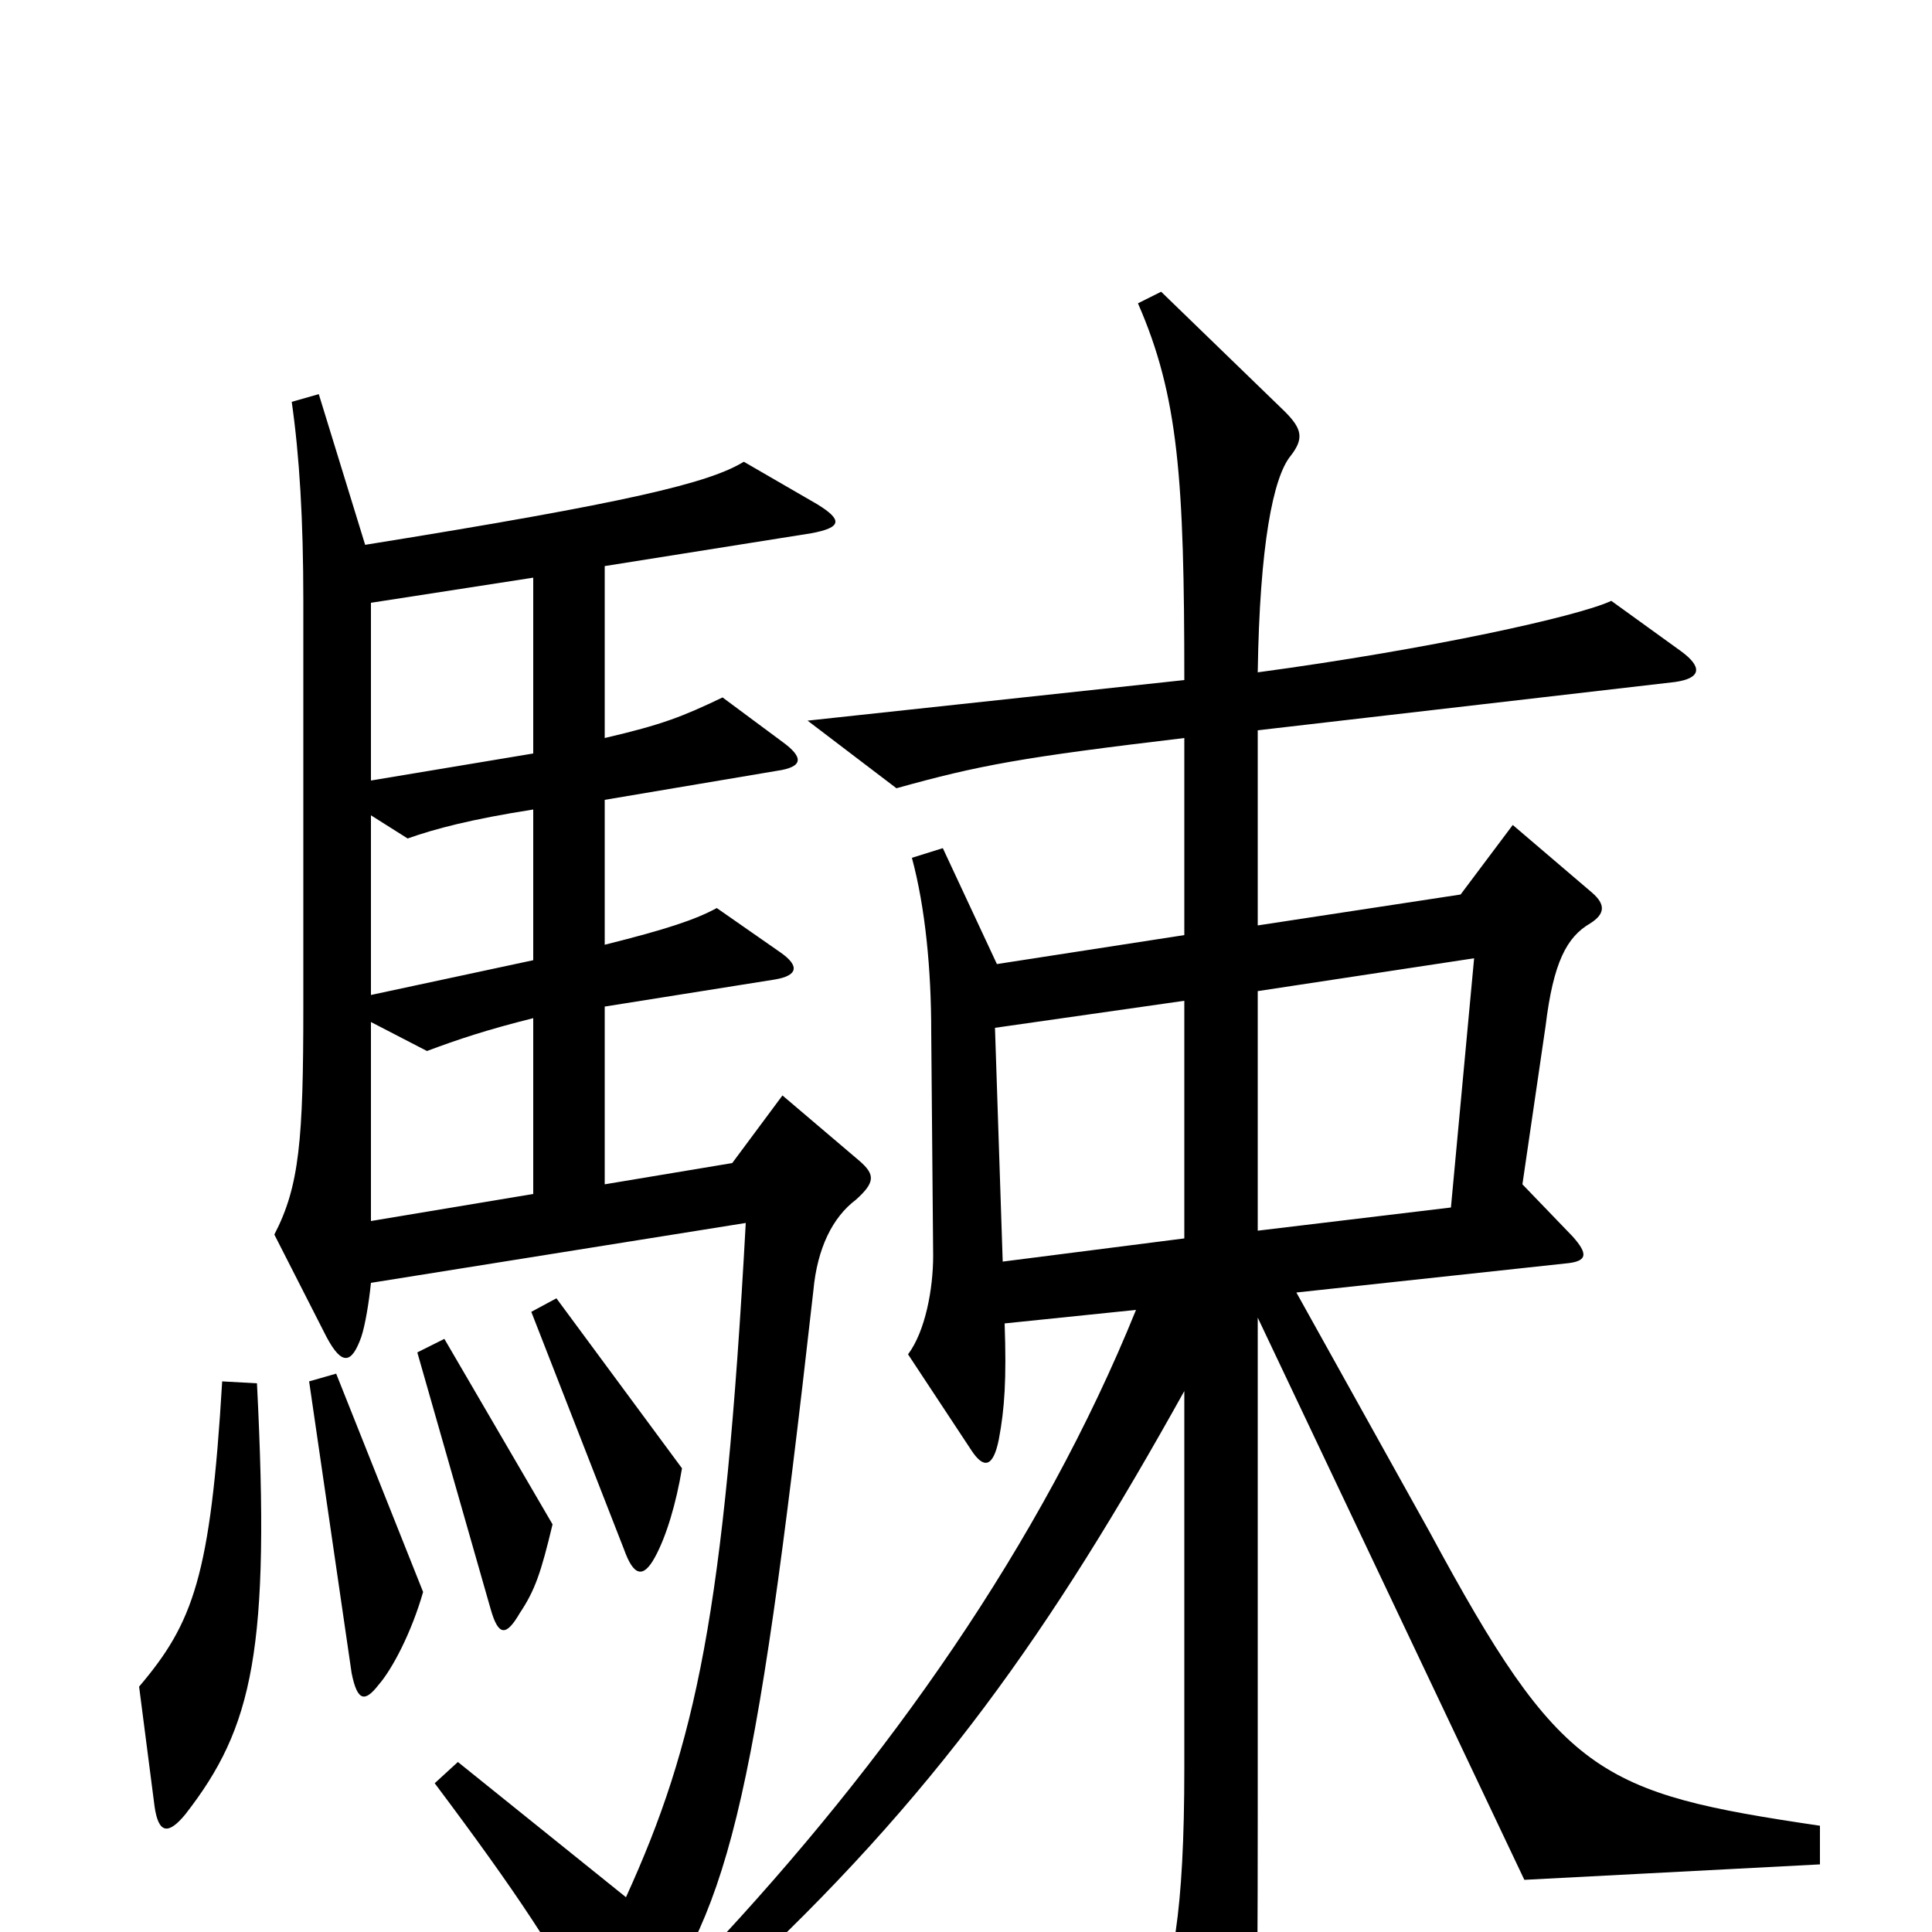 <svg xmlns="http://www.w3.org/2000/svg" viewBox="0 -1000 1000 1000">
	<path fill="#000000" d="M445 -399L405 -433L379 -398L313 -387V-479L401 -493C413 -495 414 -500 404 -507L371 -530C360 -524 345 -519 313 -511V-586L402 -601C416 -603 416 -608 405 -616L374 -639C353 -629 343 -625 313 -618V-707L420 -724C436 -727 436 -731 423 -739L385 -761C367 -750 326 -740 189 -718L165 -796L151 -792C155 -764 157 -731 157 -689V-479C157 -410 155 -386 142 -361L169 -308C177 -293 182 -294 187 -308C189 -314 191 -326 192 -336L386 -367C375 -165 360 -97 324 -18L237 -88L225 -77C267 -21 289 12 309 51C315 64 319 65 328 54C377 -10 390 -57 421 -332C423 -354 431 -370 443 -379C453 -388 453 -392 445 -399ZM942 -35V-55C827 -72 808 -81 740 -207L671 -331L810 -346C822 -347 822 -351 814 -360L788 -387L800 -469C804 -502 811 -515 823 -522C831 -527 831 -532 824 -538L783 -573L756 -537L651 -521V-622L867 -647C881 -649 881 -655 870 -663L834 -689C817 -681 740 -664 651 -652C652 -718 659 -753 668 -764C675 -773 674 -778 665 -787L601 -849L589 -843C610 -795 613 -752 613 -648L418 -627L464 -592C507 -604 529 -608 613 -618V-516L516 -501L488 -561L472 -556C479 -530 482 -498 482 -466L483 -350C483 -333 479 -311 470 -299L503 -249C509 -240 514 -240 517 -255C520 -271 521 -286 520 -315L588 -322C539 -201 459 -88 366 11L379 27C484 -70 544 -156 613 -280V-85C613 -10 607 23 595 45L635 110C641 120 648 118 649 107C650 97 651 50 651 -59V-318L789 -27ZM353 -240L288 -328L275 -321L323 -198C328 -184 333 -183 339 -194C345 -205 350 -222 353 -240ZM286 -211L230 -307L216 -300L254 -167C258 -153 262 -153 269 -165C277 -177 280 -186 286 -211ZM219 -176L174 -289L160 -285L182 -134C185 -119 189 -119 196 -128C203 -136 213 -155 219 -176ZM133 -284L115 -285C109 -184 100 -160 72 -127L80 -65C82 -51 87 -50 96 -61C131 -106 140 -146 133 -284ZM276 -610L192 -596V-688L276 -701ZM276 -503L192 -485V-578L211 -566C225 -571 244 -576 276 -581ZM763 -504L751 -375L651 -363V-487ZM276 -382L192 -368V-471L221 -456C237 -462 252 -467 276 -473ZM613 -359L519 -347L515 -468L613 -482Z"/>
</svg>